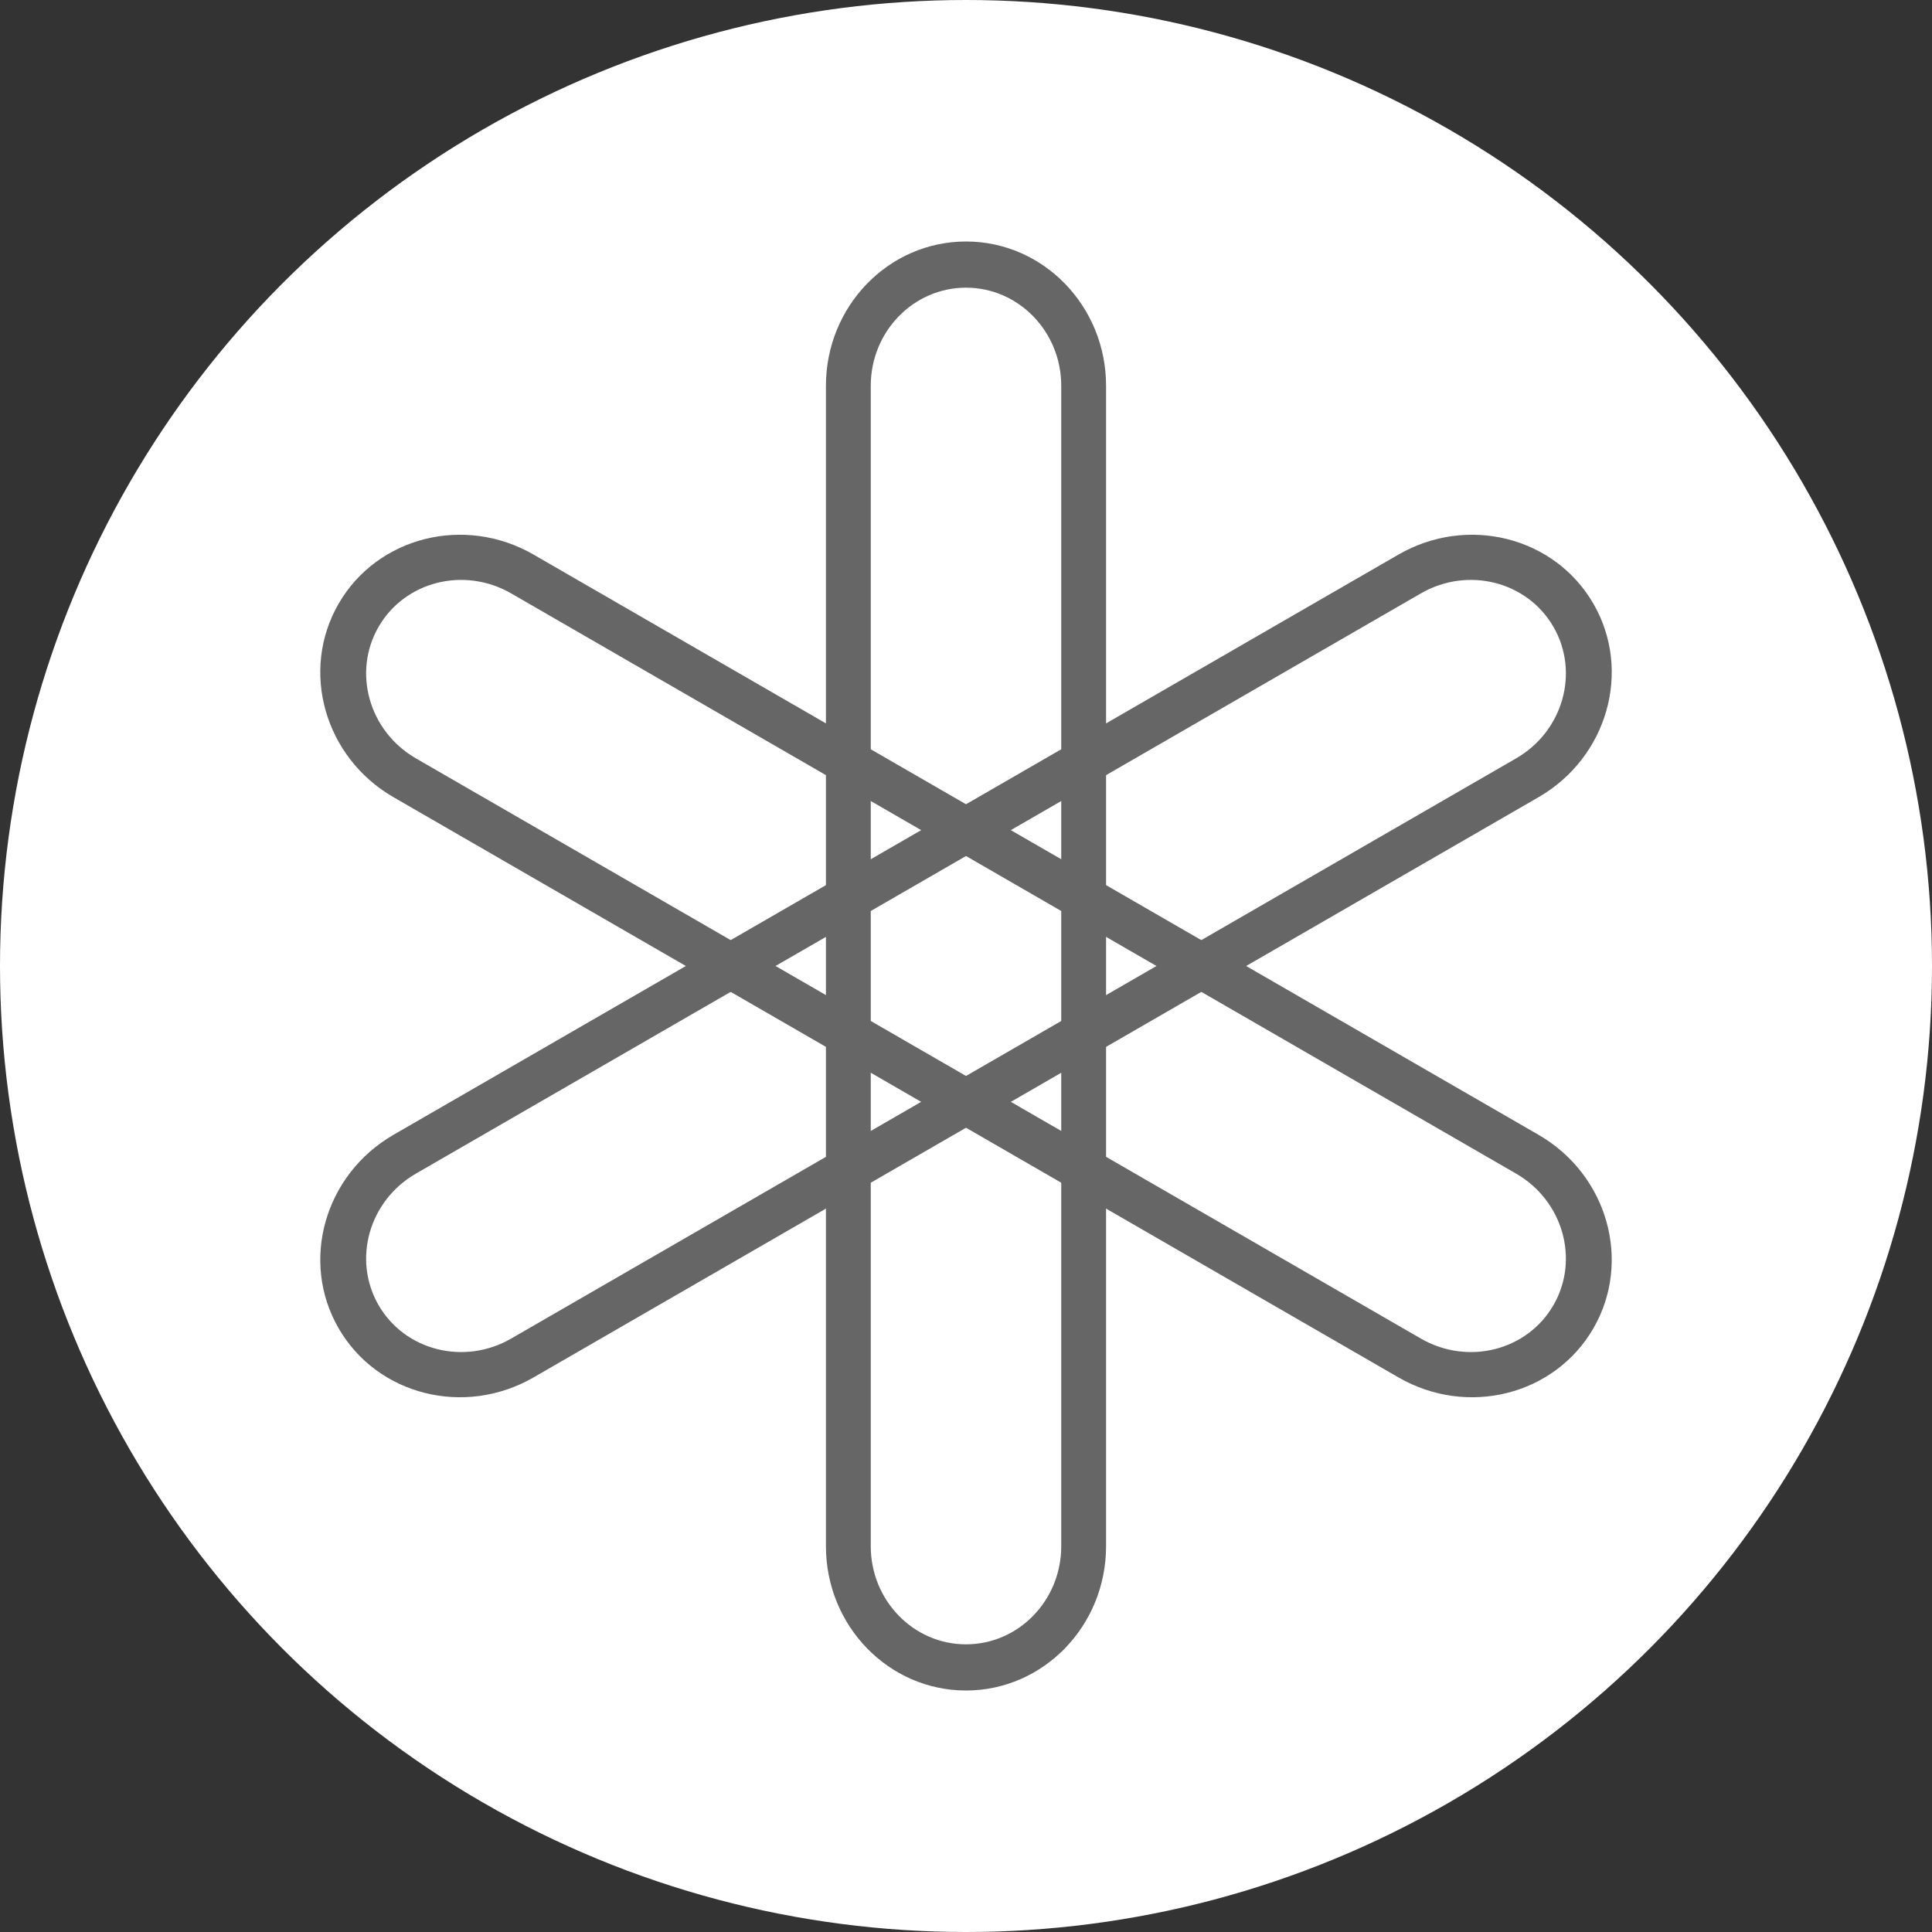 <svg width="80" height="80" viewBox="0 0 80 80" xmlns="http://www.w3.org/2000/svg">
  <rect x="0" y="0" width="80" height="80" fill="#333333" stroke="none"/>
  <title>
    dent-dent
  </title>
  <g fill="none" fill-rule="evenodd">
    <circle fill="#FFF" cx="40" cy="40" r="40"/>
    <g fill-rule="nonzero" fill="#666">
      <path d="M40 10c3.203 0 5.8 2.676 5.8 5.976v48.048C45.8 67.324 43.203 70 40 70s-5.8-2.676-5.8-5.976V15.976C34.2 12.676 36.797 10 40 10zm0 1.912c-2.178 0-3.944 1.819-3.944 4.064v48.048c0 2.244 1.766 4.064 3.944 4.064s3.944-1.819 3.944-4.064V15.976c0-2.244-1.766-4.064-3.944-4.064z"/>
      <path d="M65.981 55c-1.602 2.774-5.217 3.685-8.075 2.035L16.295 33.011c-2.858-1.65-3.877-5.237-2.275-8.011 1.602-2.774 5.217-3.685 8.075-2.035L63.705 46.989C66.564 48.639 67.582 52.226 65.981 55zm-1.656-.956c1.089-1.886.396-4.325-1.547-5.447L21.167 24.572c-1.944-1.122-4.402-.503-5.491 1.384-1.089 1.886-.396 4.325 1.547 5.447l41.611 24.024c1.944 1.122 4.402.503 5.491-1.384z"/>
      <path d="M65.981 25c1.602 2.774.583 6.361-2.275 8.011L22.095 57.035c-2.858 1.65-6.474.739-8.075-2.035-1.602-2.774-.583-6.361 2.275-8.011L57.905 22.965c2.858-1.65 6.474-.739 8.075 2.035zm-1.656.956c-1.089-1.886-3.548-2.506-5.491-1.384L17.223 48.596c-1.944 1.122-2.636 3.561-1.547 5.447 1.089 1.886 3.548 2.506 5.491 1.384l41.611-24.024c1.944-1.122 2.636-3.561 1.547-5.447z"/>
    </g>
  </g>
</svg>
